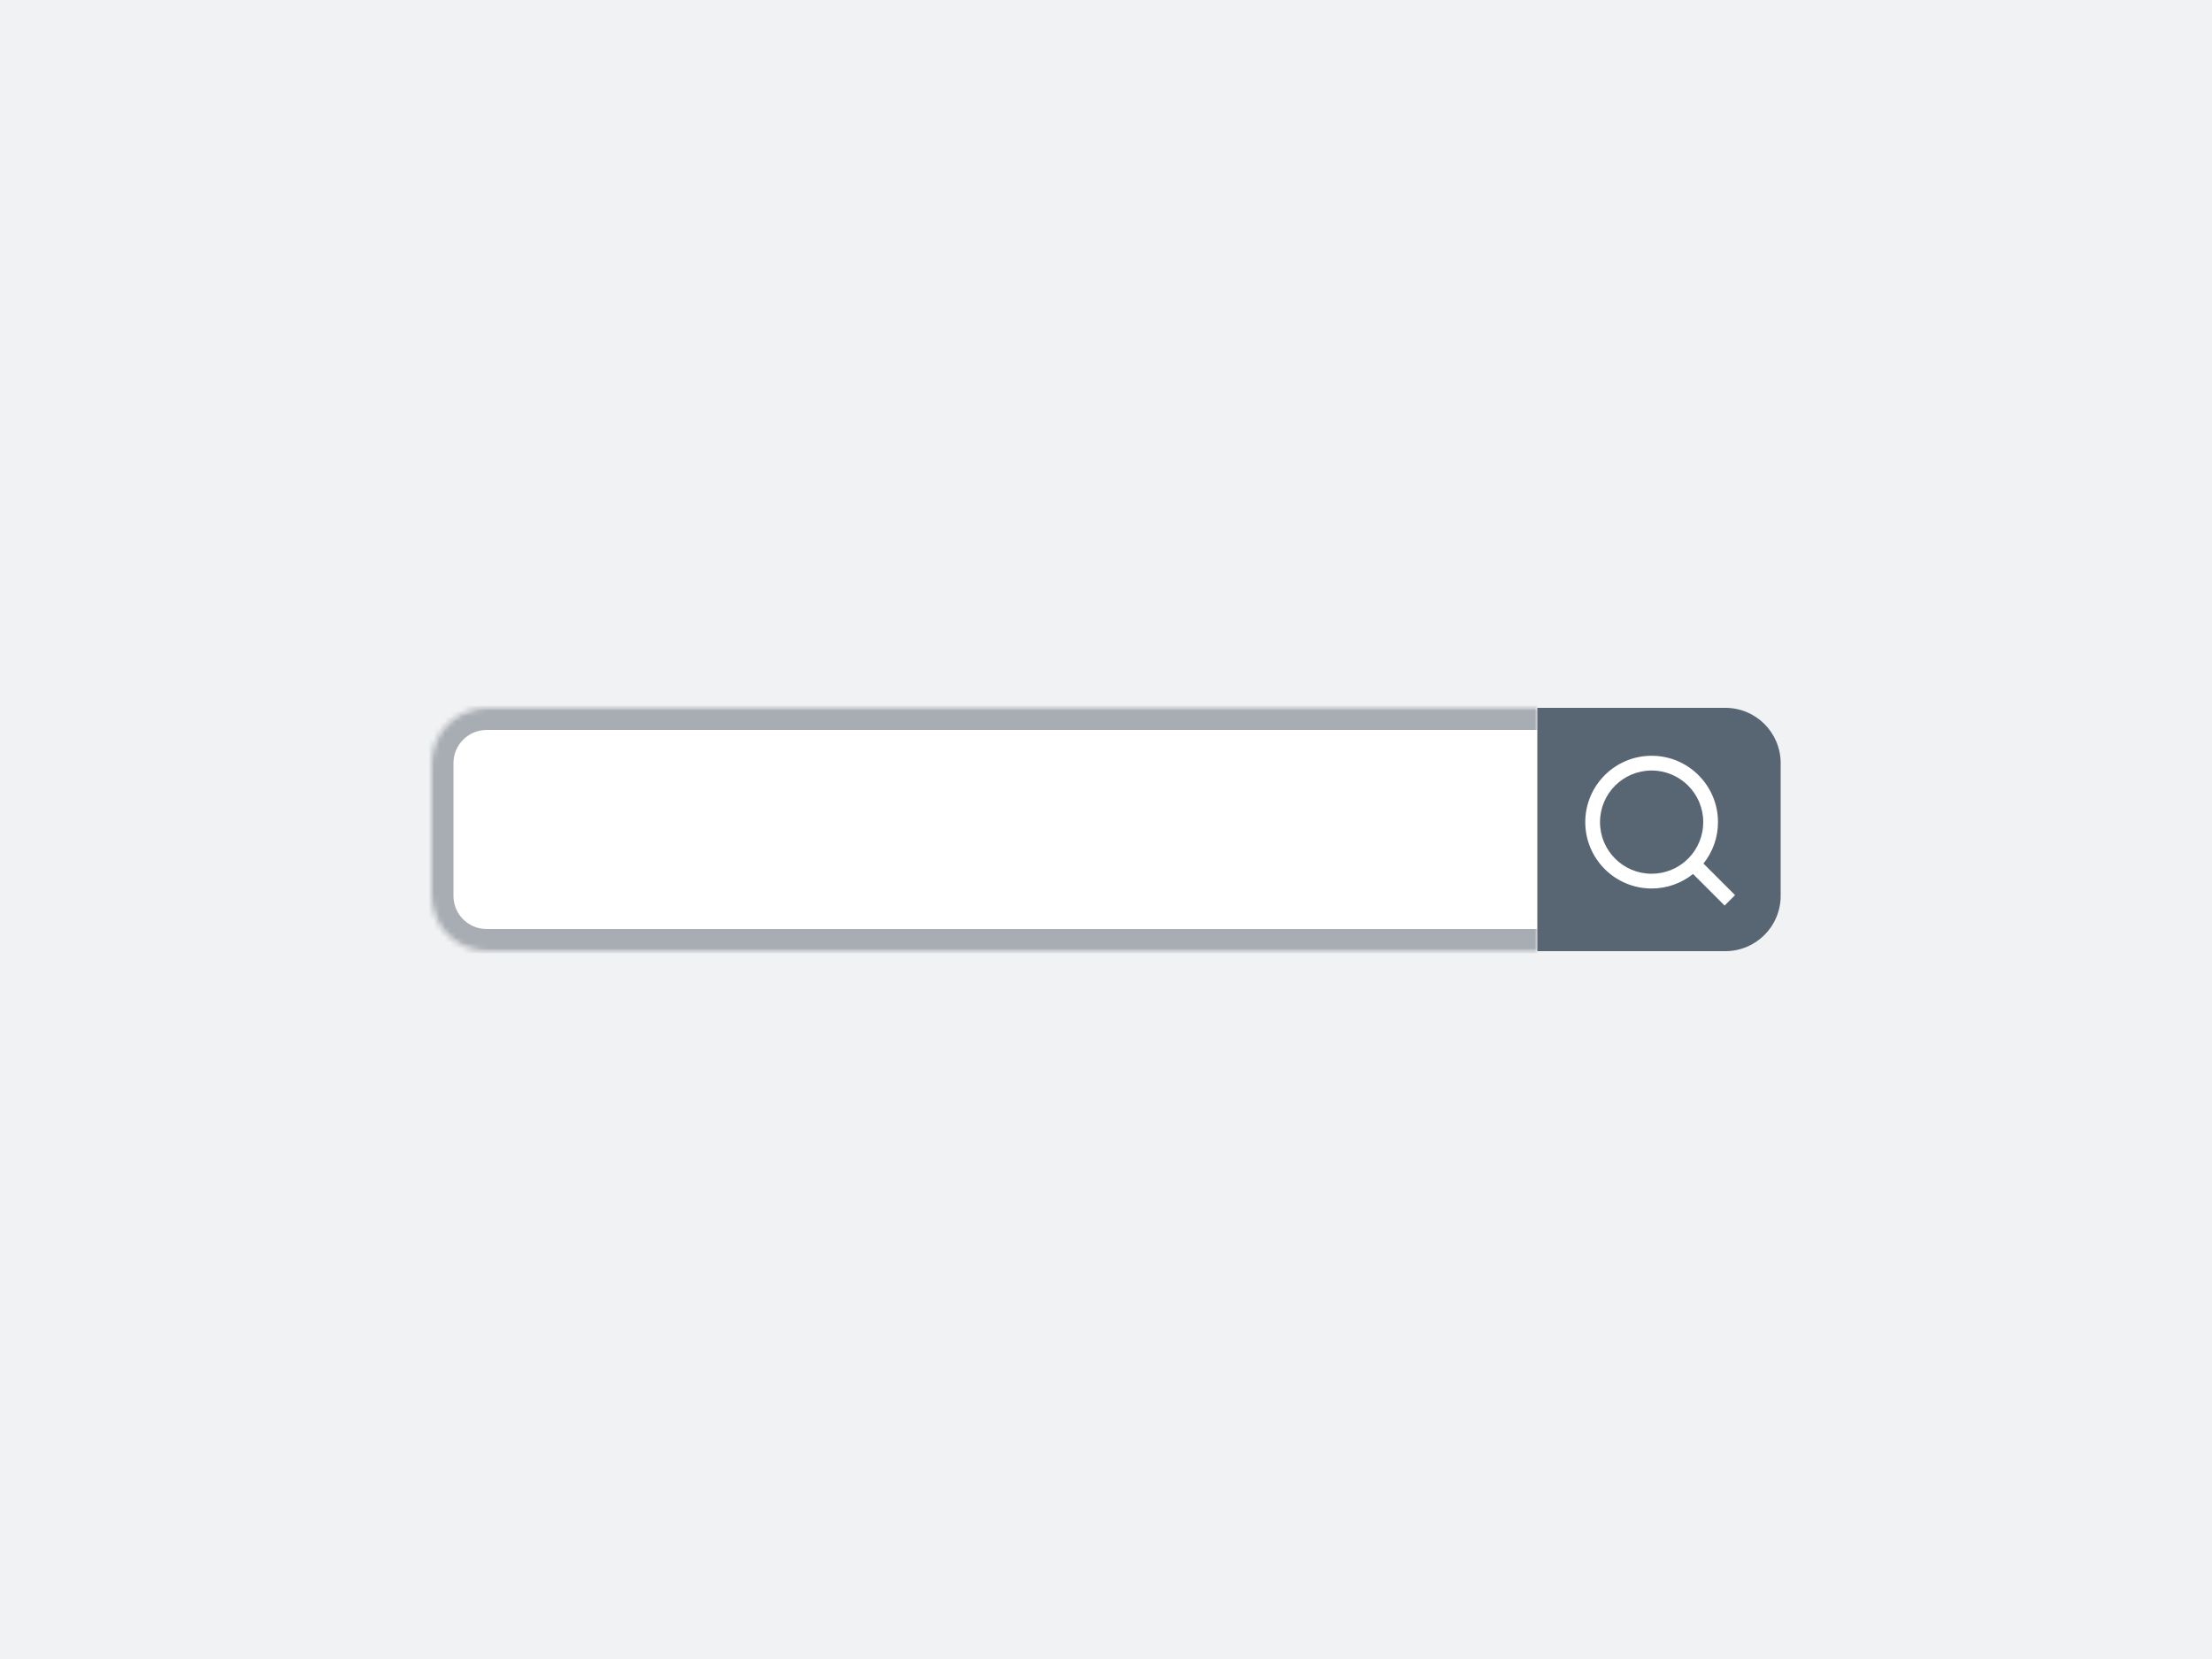 <svg width="400" height="300" viewBox="0 0 400 300" fill="none" xmlns="http://www.w3.org/2000/svg">
<rect width="400" height="300" fill="#F1F2F3"/>
<mask id="path-1-inside-1_9283_7663" fill="white">
<path d="M78 138C78 132.477 82.477 128 88 128H278V172H88C82.477 172 78 167.523 78 162V138Z"/>
</mask>
<path d="M78 138C78 132.477 82.477 128 88 128H278V172H88C82.477 172 78 167.523 78 162V138Z" fill="white"/>
<path d="M74 138C74 130.268 80.268 124 88 124H278V132H88C84.686 132 82 134.686 82 138H74ZM278 176H88C80.268 176 74 169.732 74 162H82C82 165.314 84.686 168 88 168H278V176ZM88 176C80.268 176 74 169.732 74 162V138C74 130.268 80.268 124 88 124V132C84.686 132 82 134.686 82 138V162C82 165.314 84.686 168 88 168V176ZM278 128V172V128Z" fill="#A8ADB4" mask="url(#path-1-inside-1_9283_7663)"/>
<path d="M278 128H312C317.523 128 322 132.477 322 138V162C322 167.523 317.523 172 312 172H278V128Z" fill="#26374A" fill-opacity="0.75"/>
<g clip-path="url(#clip0_9283_7663)">
<path d="M308.041 156.156L313.752 161.865L311.865 163.752L306.156 158.041C304.032 159.744 301.389 160.671 298.667 160.667C292.043 160.667 286.667 155.291 286.667 148.667C286.667 142.043 292.043 136.667 298.667 136.667C305.291 136.667 310.667 142.043 310.667 148.667C310.671 151.389 309.744 154.032 308.041 156.156ZM305.367 155.167C307.059 153.427 308.004 151.094 308 148.667C308 143.509 303.823 139.333 298.667 139.333C293.509 139.333 289.333 143.509 289.333 148.667C289.333 153.823 293.509 158 298.667 158C301.094 158.004 303.427 157.059 305.167 155.367L305.367 155.167Z" fill="white"/>
</g>
<defs>
<clipPath id="clip0_9283_7663">
<rect width="32" height="32" fill="white" transform="translate(284 134)"/>
</clipPath>
</defs>
</svg>
